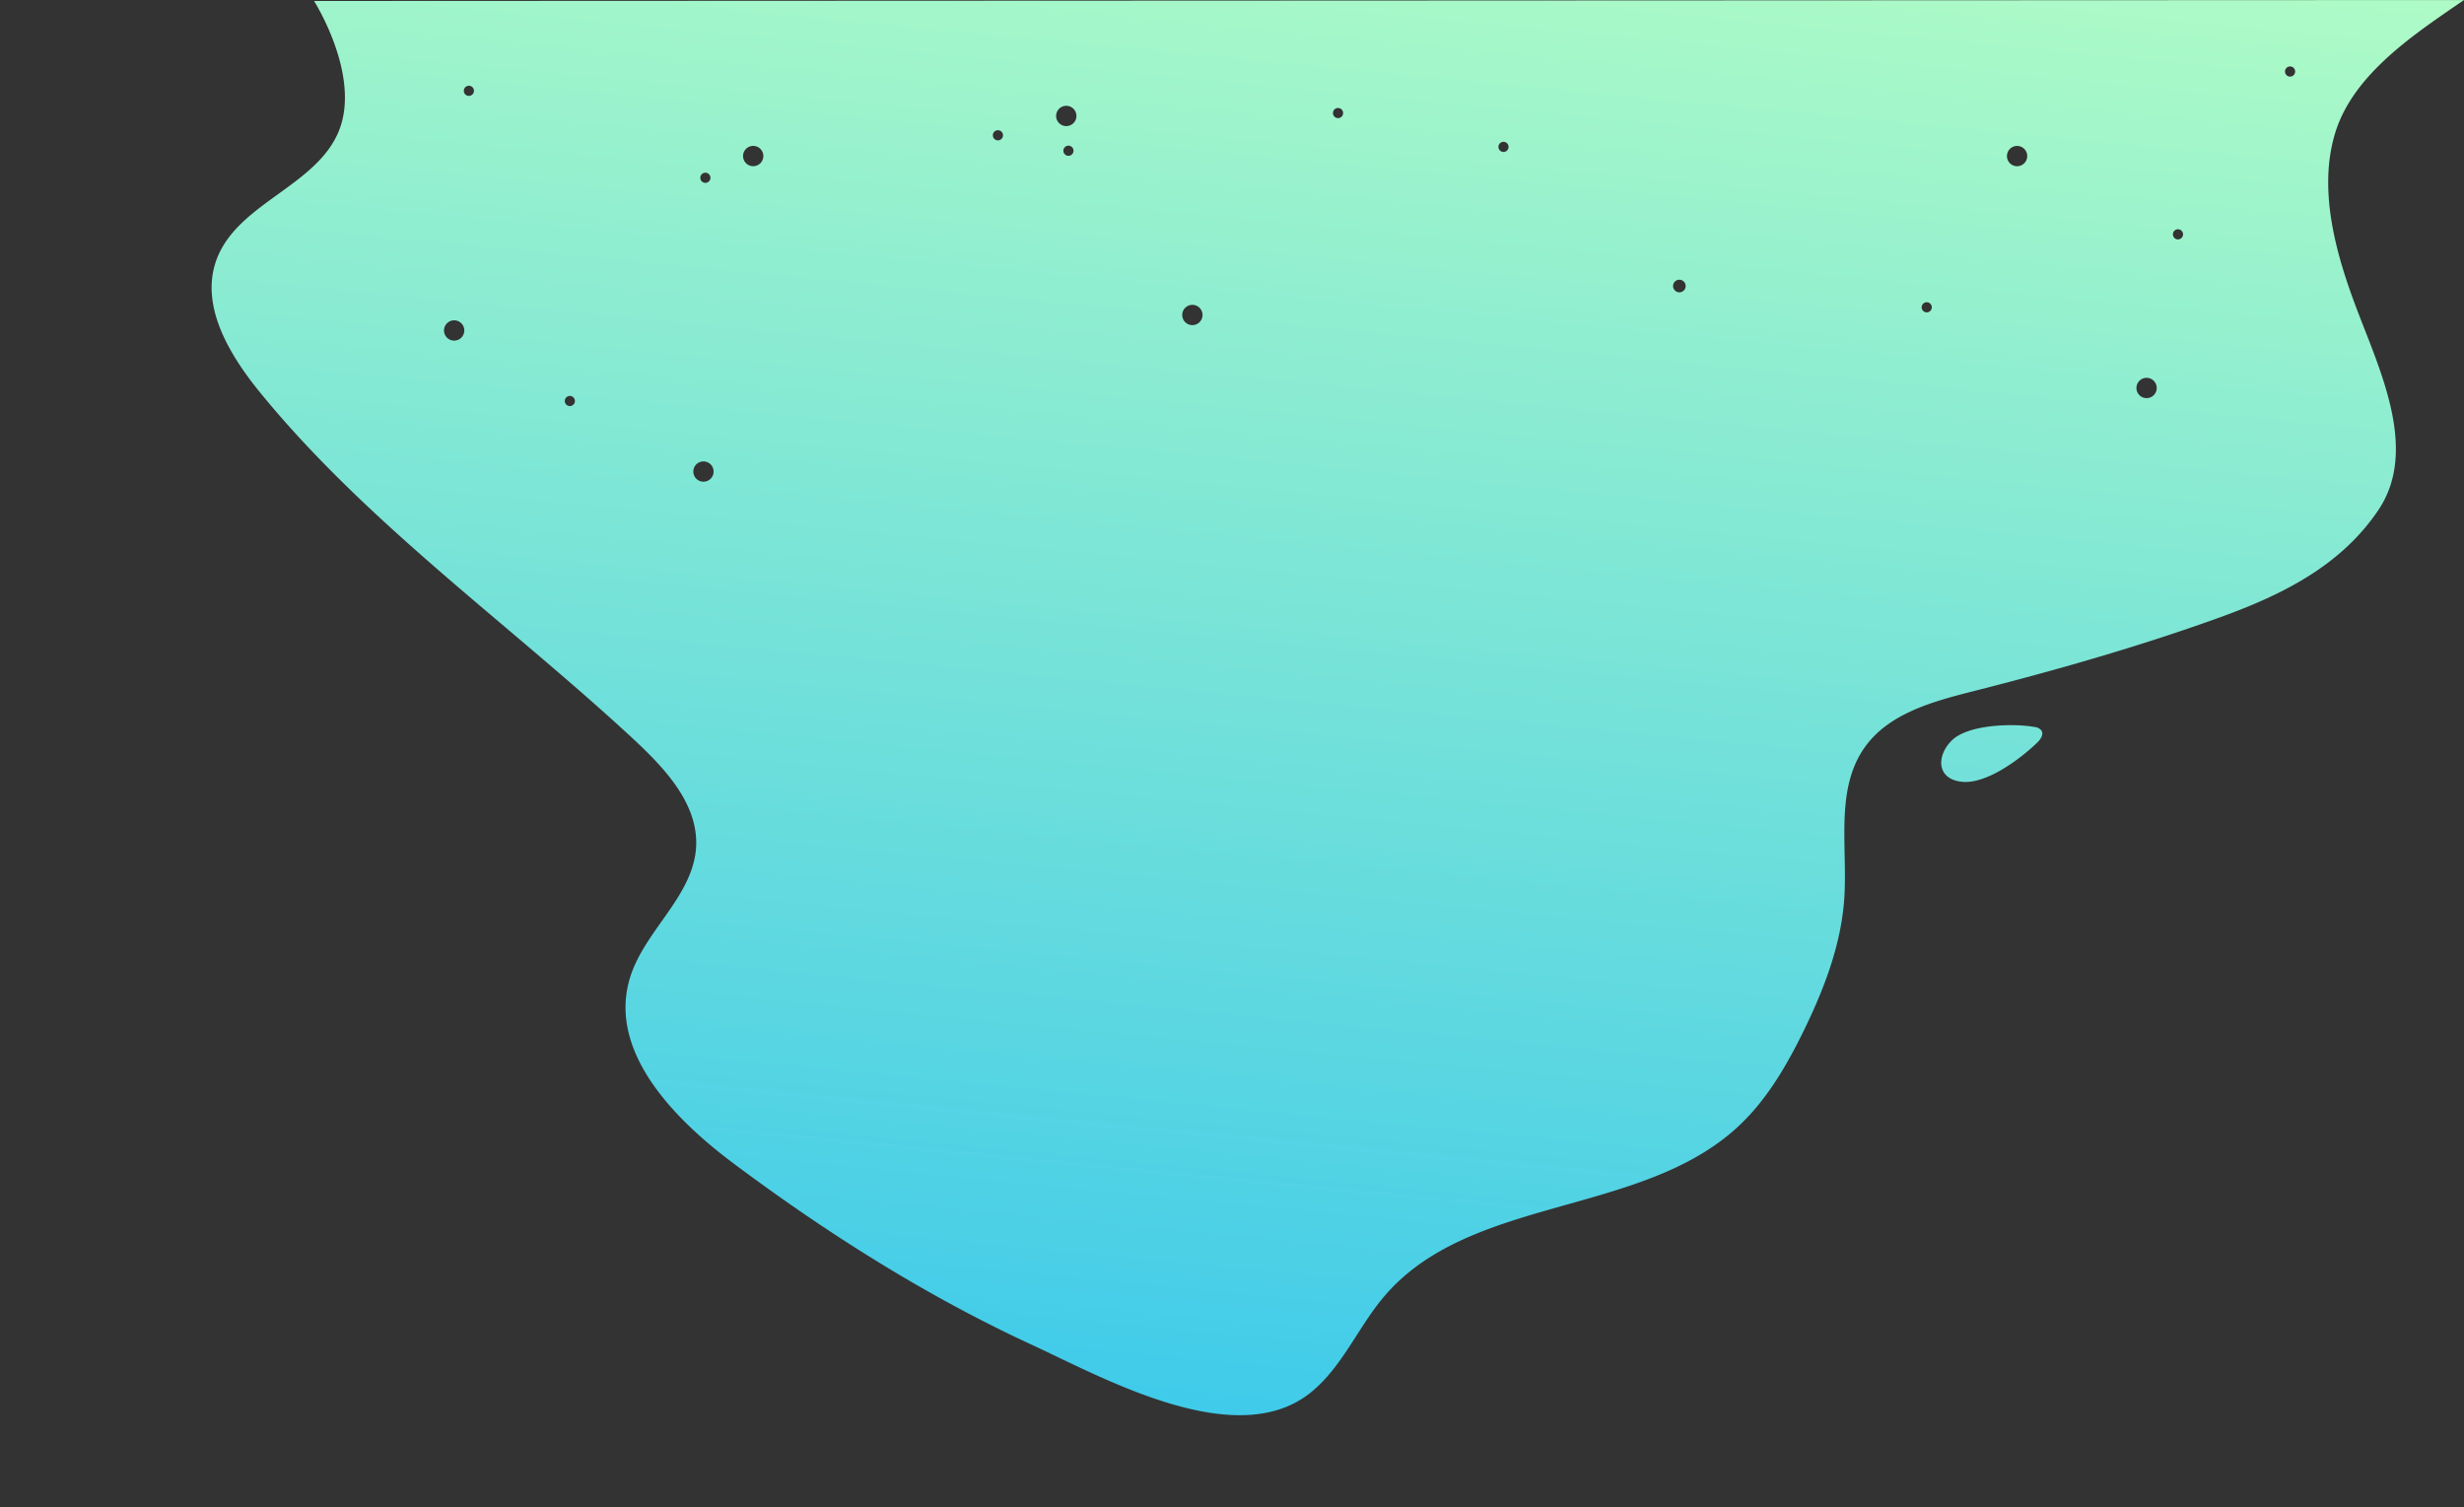 <svg id='Layer_8' data-name='Layer 8' xmlns='http://www.w3.org/2000/svg' xmlns:xlink='http://www.w3.org/1999/xlink' viewBox='0 0 850 520'><rect x="0" y="0" width="850" height="520" fill="#333333" stroke="none"/><defs><style>.cls-1{fill:url(#linear-gradient);}.cls-2{fill:url(#linear-gradient-2);}</style><linearGradient id='linear-gradient' x1='389.9' y1='-268.48' x2='473.9' y2='601.48' gradientTransform='matrix(1, 0, 0, -1, 0, 522)' gradientUnits='userSpaceOnUse'><stop offset='0' stop-color='#00afff'/><stop offset='1' stop-color='#b7ffc3'/></linearGradient><linearGradient id='linear-gradient-2' x1='633.41' y1='-291.99' x2='717.41' y2='577.97' xlink:href='#linear-gradient'/></defs><g id='Layer_2' data-name='Layer 2'><g id='Layer_1-2' data-name='Layer 1-2'><path class='cls-1' d='M805.52,46C811.76,25.43,833.14,11.63,850,0L108.33.33s16.27,25.56,8.61,44.73S82,70,74.73,89.48c-5.9,15.86,4.35,32.89,15.06,46q5.14,6.29,10.58,12.33c35.24,39.17,79.1,71,117.76,106.79,11,10.21,22.85,22.6,22,37.6-1,17.13-18.08,29-22.92,45.48-7.33,25,15,48.1,35.86,63.68,32.12,24,66.26,45.6,102.7,62.46,25,11.55,70.24,37,96,16.85,11.15-8.74,16.62-22.78,25.82-33.56,29.68-34.77,88.51-27.39,122-58.48,9.81-9.1,16.68-20.91,22.57-32.93,7.09-14.48,13-29.85,14.07-45.94,1.15-17.75-3.25-37.5,7.07-52,8.29-11.65,23.4-15.76,37.25-19.27,28.51-7.24,56.84-15.31,84.52-25.26,21.67-7.79,42.28-17.76,55.43-37.35,13.91-20.72.36-48.39-7.63-69.65C805.87,87.74,799.58,65.66,805.52,46ZM156.67,117.5a3.5,3.5,0,1,1,3.5-3.5A3.5,3.5,0,0,1,156.67,117.5Zm5.08-84.42a1.75,1.75,0,1,1,1.75-1.75A1.75,1.75,0,0,1,161.75,33.08Zm34.83,107a1.75,1.75,0,1,1,1.75-1.75A1.75,1.75,0,0,1,196.58,140.08Zm46.75-80.5a1.75,1.75,0,1,1-1.75,1.75A1.75,1.75,0,0,1,243.33,59.58Zm125.25-9.33A1.75,1.75,0,1,1,366.83,52a1.75,1.75,0,0,1,1.75-1.75Zm-24.33-5.33a1.75,1.75,0,1,1-1.75,1.75,1.75,1.75,0,0,1,1.75-1.75Zm117.33-7.67A1.75,1.75,0,1,1,459.83,39a1.75,1.75,0,0,1,1.75-1.75ZM242.67,166.17a3.5,3.5,0,1,1,3.5-3.5A3.5,3.5,0,0,1,242.67,166.17ZM259.83,57.33a3.5,3.5,0,1,1,3.5-3.5A3.5,3.5,0,0,1,259.83,57.33Zm151.5,54.83a3.5,3.5,0,1,1,3.5-3.5,3.5,3.5,0,0,1-3.5,3.5h0ZM367.83,43.5a3.5,3.5,0,1,1,3.5-3.5A3.5,3.5,0,0,1,367.83,43.5Zm150.83,8.92a1.75,1.75,0,1,1,1.75-1.75,1.75,1.75,0,0,1-1.75,1.75Zm60.67,48.42a2.17,2.17,0,1,1,2.17-2.17,2.17,2.17,0,0,1-2.17,2.17Zm85.33,6.92a1.75,1.75,0,1,1,1.75-1.75,1.75,1.75,0,0,1-1.75,1.75Zm31.17-50.42a3.5,3.5,0,1,1,3.5-3.5,3.5,3.5,0,0,1-3.5,3.5Zm44.67,80a3.5,3.5,0,1,1,3.5-3.5,3.5,3.5,0,0,1-3.5,3.5Zm10.83-54.75a1.75,1.75,0,1,1,1.75-1.75,1.75,1.75,0,0,1-1.75,1.75ZM790,26.42a1.75,1.75,0,1,1,1.75-1.75h0A1.75,1.75,0,0,1,790,26.42Z'/><path class='cls-2' d='M701.76,250.77c-7.14-1.28-22.88-.93-28.5,4.7-5.25,5.25-5.27,13.18,3.35,14.2s20.48-8,26.15-13.48c1.16-1.12,2.35-2.84,1.47-4.19A3.52,3.52,0,0,0,701.76,250.77Z'/></g></g></svg>
